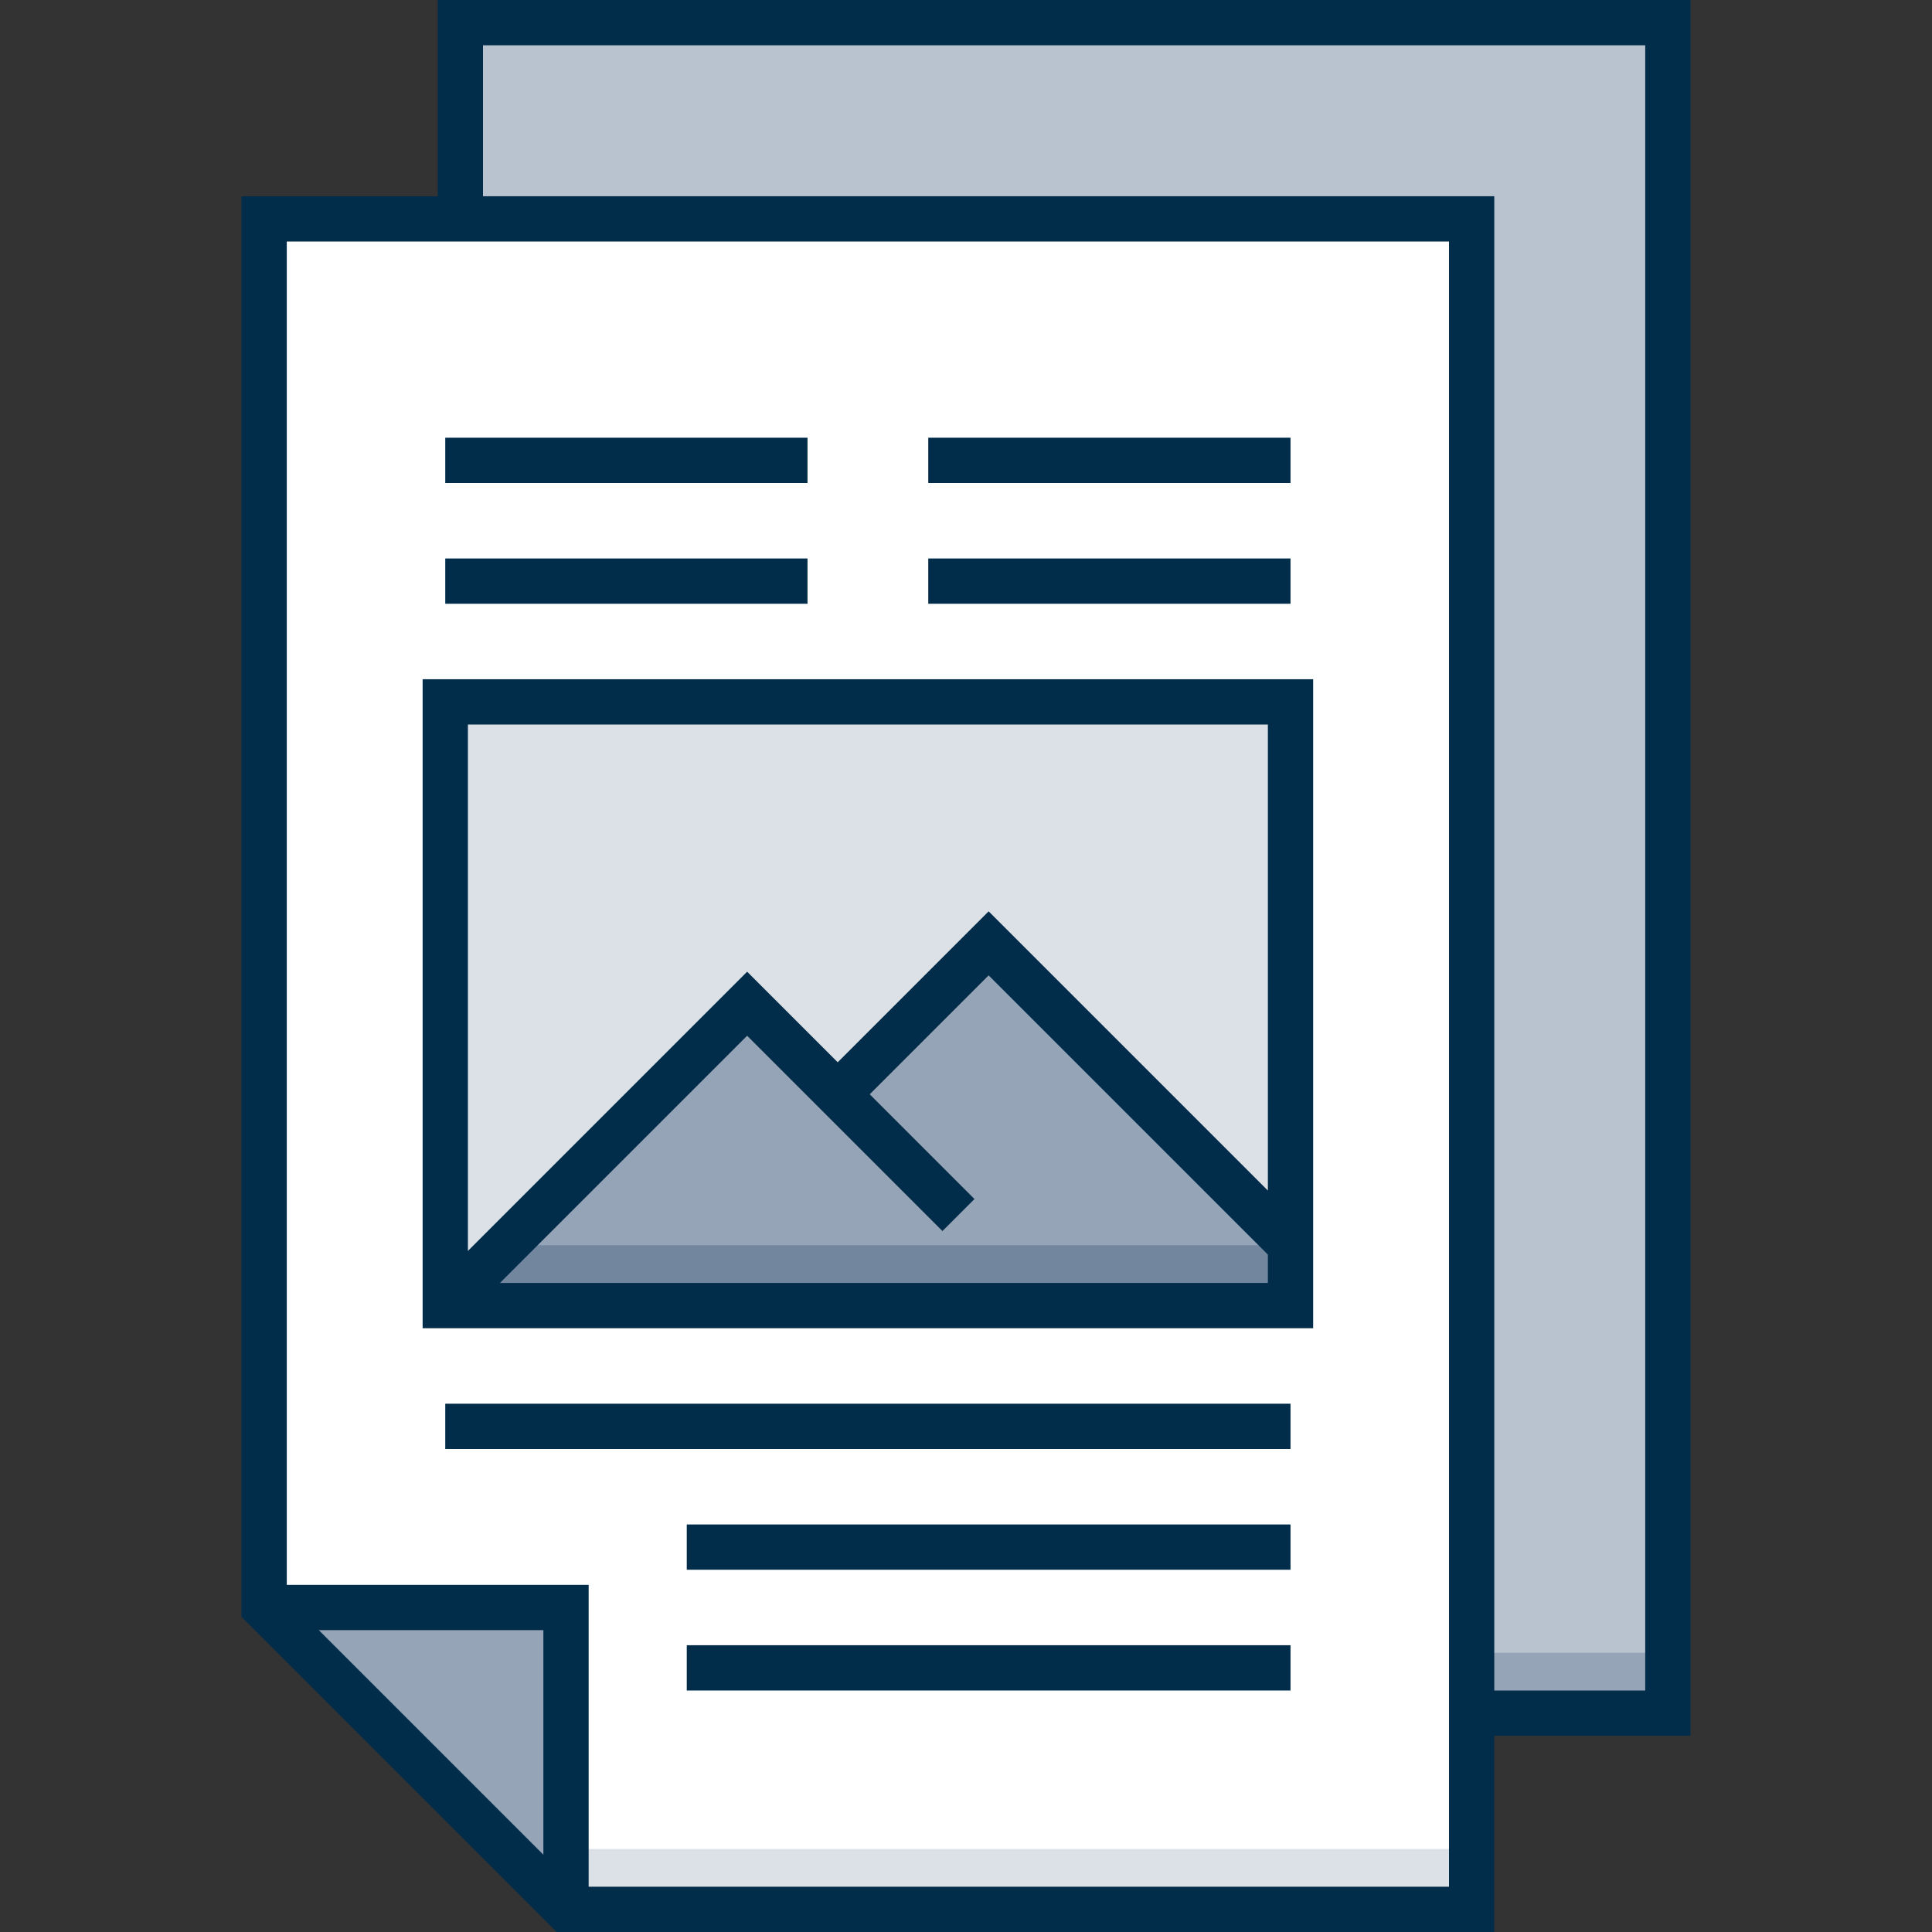 <svg id="Layer_1" enable-background="new 0 0 512 512" height="512" viewBox="0 0 512 512" width="512" xmlns="http://www.w3.org/2000/svg"><rect x="0" y="0" width="512" height="512" fill="#333333" stroke="none"/><g><path d="m122 6h320v448h-320z" fill="#b9c2cf"/><path d="m122 438h320v16h-320z" fill="#95a4b6"/><path d="m70 426v-368h320v448h-240z" fill="#fff"/><path d="m150 490h240v16h-240z" fill="#dce1e7"/><path d="m70 426h80v80" fill="#95a4b6"/><g><g><path d="m118 186h224v160h-224z" fill="#dce1e7"/><path d="m262 250-40 40-24-24-80 80h224v-16z" fill="#95a4b6"/><path d="m342 330v16h-224l16-16z" fill="#72869e"/></g></g><g fill="#012d4a"><path d="m448 0h-332v52h-52v376.485l83.515 83.515h248.485v-52h52zm-304 491.515-59.515-59.515h59.515zm240 8.485h-228v-80h-80v-356h308zm52-52h-40v-396h-268v-40h308z"/><path d="m118 116h96v12h-96z"/><path d="m118 148h96v12h-96z"/><path d="m246 116h96v12h-96z"/><path d="m246 148h96v12h-96z"/><path d="m348 180h-236v172h236zm-12 12v123.515l-74-74.001-40 40-24-24-74 74v-139.514zm-203.515 148 65.515-65.515 51.757 51.757 8.485-8.485-27.757-27.757 31.515-31.515 74 73.999v7.516z"/><path d="m118 372h224v12h-224z"/><path d="m182 404h160v12h-160z"/><path d="m182 436h160v12h-160z"/></g></g></svg>